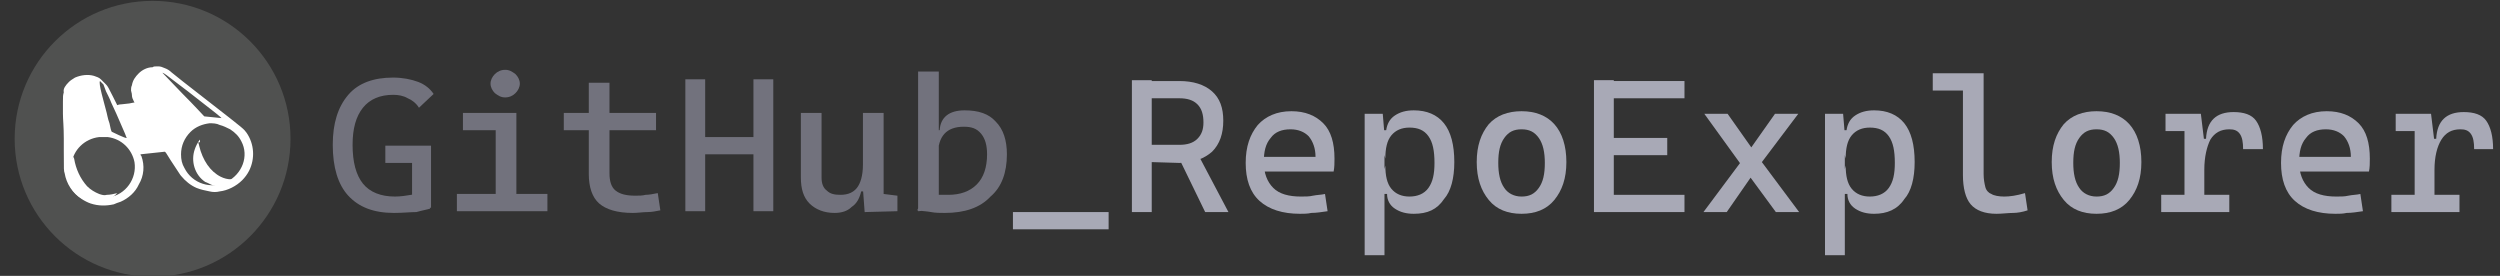 <?xml version="1.0" encoding="utf-8"?>
<!-- Generator: Adobe Illustrator 25.2.1, SVG Export Plug-In . SVG Version: 6.00 Build 0)  -->
<svg version="1.1" id="Camada_1" xmlns="http://www.w3.org/2000/svg" xmlns:xlink="http://www.w3.org/1999/xlink" x="0px" y="0px"
	 viewBox="0 0 290 32" style="enable-background:new 0 0 290 32;" xml:space="preserve">
<rect x="0" y="0" width="290" height="32" fill="#333333" stroke="none"/>
<style type="text/css">
	.st0{enable-background:new    ;}
	.st1{fill:#72727D;}
	.st2{fill:#A8A9B6;}
	.st3{fill:#FFFFFF;}
	.st4{fill:#505150;}
</style>
<g>
	<g class="st0">
		<path class="st1" d="M45.7,24.7c-2.4,0-4.1-0.7-5.3-2s-1.8-3.3-1.8-5.9c0-2.5,0.6-4.4,1.8-5.8s3-2,5.2-2c1.1,0,2.1,0.2,2.9,0.5
			c0.8,0.3,1.4,0.8,1.8,1.4l-1.7,1.6c-0.3-0.5-0.8-0.9-1.3-1.1c-0.5-0.3-1.1-0.4-1.7-0.4c-1.5,0-2.7,0.5-3.5,1.5s-1.2,2.4-1.2,4.3
			c0,2,0.4,3.5,1.2,4.5s2.1,1.5,3.7,1.5c0.7,0,1.3-0.1,1.9-0.2s1-0.2,1.3-0.3l0.9,1.9c-0.3,0.1-0.9,0.2-1.6,0.4
			C47.6,24.6,46.7,24.7,45.7,24.7z M44.7,18.9v-2H50v2H44.7z M47.8,24.1v-7.2H50v7.2C50,24.1,47.8,24.1,47.8,24.1z"/>
		<path class="st1" d="M53,24.5v-2h4.7v2H53z M53.7,15.1v-2h6.2v2H53.7z M58.6,11.3c-0.5,0-0.8-0.2-1.2-0.5
			c-0.3-0.3-0.5-0.7-0.5-1.1c0-0.4,0.2-0.8,0.5-1.1s0.7-0.5,1.2-0.5s0.8,0.2,1.2,0.5c0.3,0.3,0.5,0.7,0.5,1.1c0,0.4-0.2,0.8-0.5,1.1
			S59.1,11.3,58.6,11.3z M57.5,24.5V13.7h2.4v10.8H57.5z M59.7,24.5v-2h3.8v2H59.7z"/>
		<path class="st1" d="M65.4,15.1v-2h10.7v2H65.4z M68.3,19.1V9.6h2.4v9.5H68.3z M73.4,24.7c-1.8,0-3.1-0.4-3.9-1.1
			s-1.2-1.9-1.2-3.4v-1.9h2.4v1.8c0,0.9,0.2,1.6,0.7,2s1.2,0.6,2.3,0.6c0.4,0,0.8,0,1.2-0.1c0.4,0,0.9-0.1,1.4-0.2l0.3,2
			c-0.5,0.1-1,0.2-1.5,0.2S74,24.7,73.4,24.7z"/>
		<path class="st1" d="M79.5,24.5V9.2h2.3v15.3H79.5z M80,17.9v-2h9.4v2H80z M87.4,24.5V9.2h2.3v15.3H87.4z"/>
		<path class="st1" d="M96.8,24.7c-1.2,0-2.2-0.4-2.9-1.1s-1-1.7-1-3v-7.5h2.4v7.5c0,0.7,0.2,1.2,0.6,1.5c0.4,0.4,0.9,0.5,1.6,0.5
			c0.9,0,1.5-0.3,1.9-0.8s0.7-1.4,0.7-2.7l0.6,3.1h-0.8c-0.2,0.8-0.5,1.4-1.1,1.8C98.3,24.5,97.6,24.7,96.8,24.7z M100.1,21.3v-8.2
			h2.4v7.5L100.1,21.3z M100.3,24.6l-0.2-2.7v-2h2.4v2.6l1.6,0.2v1.8L100.3,24.6z"/>
		<path class="st1" d="M106.5,24.5V8.3h2.4v16L106.5,24.5z M109.6,24.7c-0.5,0-1.1,0-1.6-0.1s-1-0.1-1.6-0.2l0.9-2.1
			c0.4,0.2,0.8,0.3,1.3,0.3s0.9,0,1.4,0c1.4,0,2.5-0.4,3.3-1.2c0.8-0.8,1.2-2,1.2-3.5c0-1-0.2-1.8-0.7-2.4s-1.1-0.8-2-0.8
			c-2,0-3,1.1-3,3.3l-0.7-2.9h0.9c0.1-1.5,1.1-2.3,2.9-2.3c1.6,0,2.8,0.4,3.6,1.3c0.9,0.9,1.3,2.2,1.3,3.8c0,2.1-0.6,3.8-1.9,4.9
			C113.7,24.1,111.9,24.7,109.6,24.7z"/>
	</g>
</g>
<g>
	<g class="st0">
		<path class="st2" d="M117.5,26.6v-2h11.1v2H117.5z"/>
		<path class="st2" d="M131.3,24.6V9.3h2.3v15.3H131.3z M133.5,18.8v-2h3.3c0.9,0,1.6-0.2,2.1-0.7s0.7-1.1,0.7-1.9
			c0-0.9-0.2-1.6-0.7-2.1s-1.2-0.7-2.1-0.7h-3.2l-0.3-2h3.5c1.6,0,2.9,0.4,3.8,1.2c0.9,0.8,1.3,1.9,1.3,3.4s-0.4,2.7-1.3,3.6
			c-0.9,0.8-2.2,1.3-3.8,1.3L133.5,18.8L133.5,18.8z M139.8,24.6l-3.5-7.2h2.4l3.8,7.2C142.5,24.6,139.8,24.6,139.8,24.6z"/>
		<path class="st2" d="M150.8,24.8c-2,0-3.6-0.5-4.7-1.5c-1.1-1-1.6-2.5-1.6-4.4s0.5-3.3,1.4-4.4c0.9-1,2.2-1.6,3.9-1.6
			c1.6,0,2.8,0.5,3.7,1.4s1.3,2.3,1.3,4.1c0,0.5,0,1-0.1,1.5h-8.3v-1.7h6.2c0-1-0.3-1.8-0.8-2.4c-0.5-0.5-1.2-0.8-2.1-0.8
			c-1,0-1.8,0.3-2.3,1c-0.6,0.7-0.8,1.6-0.8,2.8c0,1.3,0.4,2.3,1.1,3s1.8,1,3.2,1c0.5,0,1,0,1.4-0.1c0.5-0.1,1-0.1,1.4-0.2l0.3,2
			c-0.7,0.1-1.3,0.2-1.9,0.2C151.7,24.8,151.2,24.8,150.8,24.8z"/>
		<path class="st2" d="M158.3,29.6V13.2h2.1l0.2,2.4v14H158.3z M164,24.8c-0.9,0-1.6-0.2-2.2-0.6c-0.6-0.4-0.9-1-0.9-1.7h-1l0.8-3.3
			c0,1.2,0.2,2.1,0.7,2.7s1.2,0.9,2.1,0.9c0.9,0,1.7-0.3,2.2-1s0.7-1.6,0.7-2.9c0-1.4-0.2-2.4-0.7-3.1s-1.2-1-2.2-1
			c-0.9,0-1.6,0.3-2.1,0.9c-0.5,0.6-0.7,1.5-0.7,2.7l-0.8-3.3h0.9c0.1-0.7,0.4-1.3,1-1.7s1.3-0.6,2.2-0.6c1.5,0,2.7,0.5,3.5,1.5
			s1.2,2.5,1.2,4.5c0,1.9-0.4,3.4-1.2,4.3C166.7,24.3,165.6,24.8,164,24.8z"/>
		<path class="st2" d="M176.5,24.8c-1.6,0-2.9-0.5-3.8-1.6s-1.4-2.5-1.4-4.4s0.5-3.3,1.4-4.4c0.9-1,2.2-1.5,3.8-1.5s2.9,0.5,3.8,1.5
			c0.9,1,1.4,2.5,1.4,4.4s-0.5,3.3-1.4,4.4C179.4,24.3,178.1,24.8,176.5,24.8z M176.5,22.8c0.9,0,1.5-0.3,2-1s0.7-1.6,0.7-2.9
			c0-1.2-0.2-2.2-0.7-2.9c-0.5-0.7-1.1-1-2-1s-1.5,0.3-2,1c-0.5,0.7-0.7,1.6-0.7,2.9c0,1.2,0.2,2.2,0.7,2.9
			C174.9,22.4,175.6,22.8,176.5,22.8z"/>
		<path class="st2" d="M184.9,24.6V9.3h2.3v15.3H184.9z M184.9,11.4v-2h10.5v2H184.9z M184.9,18v-2h8.5v2H184.9z M184.9,24.6v-2
			h10.5v2H184.9z"/>
		<path class="st2" d="M206,24.6l-3.6-4.9l-4.7-6.5h2.7l3.6,5.1l4.7,6.3C208.7,24.6,206,24.6,206,24.6z M197.6,24.6l4.7-6.3l3.6-5.1
			h2.7l-4.9,6.5l-3.4,4.9C200.3,24.6,197.6,24.6,197.6,24.6z"/>
		<path class="st2" d="M211.7,29.6V13.2h2.1l0.2,2.4v14H211.7z M217.4,24.8c-0.9,0-1.6-0.2-2.2-0.6c-0.6-0.4-0.9-1-0.9-1.7h-1
			l0.8-3.3c0,1.2,0.2,2.1,0.7,2.7s1.2,0.9,2.1,0.9c0.9,0,1.7-0.3,2.2-1s0.7-1.6,0.7-2.9c0-1.4-0.2-2.4-0.7-3.1c-0.5-0.7-1.2-1-2.2-1
			c-0.9,0-1.6,0.3-2.1,0.9c-0.5,0.6-0.7,1.5-0.7,2.7l-0.8-3.3h0.9c0.1-0.7,0.4-1.3,1-1.7s1.3-0.6,2.2-0.6c1.5,0,2.7,0.5,3.5,1.5
			s1.2,2.5,1.2,4.5c0,1.9-0.4,3.4-1.2,4.3C220.1,24.3,218.9,24.8,217.4,24.8z"/>
		<path class="st2" d="M224.2,10.5v-2h3.7v2H224.2z M231.6,24.8c-1.4,0-2.4-0.4-3-1.1s-0.9-1.9-0.9-3.4V8.5h2.4v11.7
			c0,0.6,0.1,1.1,0.2,1.5c0.1,0.4,0.4,0.7,0.7,0.8c0.3,0.2,0.9,0.3,1.5,0.3s1.4-0.1,2.4-0.4l0.3,2c-0.6,0.2-1.2,0.3-1.7,0.3
			S232.2,24.8,231.6,24.8z"/>
		<path class="st2" d="M243.2,24.8c-1.6,0-2.9-0.5-3.8-1.6s-1.4-2.5-1.4-4.4s0.5-3.3,1.4-4.4c0.9-1,2.2-1.5,3.8-1.5s2.9,0.5,3.8,1.5
			c0.9,1,1.4,2.5,1.4,4.4s-0.5,3.3-1.4,4.4S244.8,24.8,243.2,24.8z M243.2,22.8c0.9,0,1.5-0.3,2-1s0.7-1.6,0.7-2.9
			c0-1.2-0.2-2.2-0.7-2.9c-0.5-0.7-1.1-1-2-1s-1.5,0.3-2,1c-0.5,0.7-0.7,1.6-0.7,2.9c0,1.2,0.2,2.2,0.7,2.9
			C241.6,22.4,242.3,22.8,243.2,22.8z"/>
		<path class="st2" d="M250.7,24.6v-2h7.9v2H250.7z M251.2,15.2v-2h3.9l0.2,2H251.2z M253.4,24.6V13.2h1.9l0.4,3.3v8.1H253.4z
			 M255.7,19.7l-0.7-3.6h0.9c0.1-2.1,1.2-3.1,3.2-3.1c1.2,0,2.1,0.3,2.6,1s0.8,1.8,0.8,3.3h-2.3c0-0.8-0.1-1.4-0.4-1.8
			s-0.7-0.5-1.2-0.5c-1,0-1.7,0.4-2.2,1.2C256,17,255.7,18.2,255.7,19.7z"/>
		<path class="st2" d="M270.9,24.8c-2,0-3.6-0.5-4.7-1.5s-1.6-2.5-1.6-4.4s0.5-3.3,1.4-4.4c0.9-1,2.2-1.6,3.9-1.6
			c1.6,0,2.8,0.5,3.7,1.4c0.9,0.9,1.3,2.3,1.3,4.1c0,0.5,0,1-0.1,1.5h-8.3v-1.7h6.2c0-1-0.3-1.8-0.8-2.4c-0.5-0.5-1.2-0.8-2.1-0.8
			c-1,0-1.8,0.3-2.3,1c-0.6,0.7-0.8,1.6-0.8,2.8c0,1.3,0.4,2.3,1.1,3s1.8,1,3.2,1c0.5,0,1,0,1.4-0.1c0.5-0.1,1-0.1,1.4-0.2l0.3,2
			c-0.7,0.1-1.3,0.2-1.9,0.2C271.8,24.8,271.3,24.8,270.9,24.8z"/>
		<path class="st2" d="M277.4,24.6v-2h7.9v2H277.4z M277.9,15.2v-2h3.9l0.2,2H277.9z M280.1,24.6V13.2h1.9l0.4,3.3v8.1H280.1z
			 M282.4,19.7l-0.7-3.6h0.9c0.1-2.1,1.2-3.1,3.2-3.1c1.2,0,2.1,0.3,2.6,1s0.8,1.8,0.8,3.3H287c0-0.8-0.1-1.4-0.4-1.8
			s-0.7-0.5-1.2-0.5c-1,0-1.7,0.4-2.2,1.2C282.7,17,282.4,18.2,282.4,19.7z"/>
	</g>
</g>
<g id="Logo_1_">
	<path class="st3" d="M17.1,7.8h0.2c0.2,0,0.5,0.1,0.7,0.2c0.3,0.1,0.6,0.3,0.8,0.5c0.1,0.1,1.9,1.5,4.1,3.2
		c4.4,3.4,4.1,3.2,4.3,3.6c0.9,1.3,1,2.9,0.3,4.3c-0.2,0.4-0.5,0.8-0.8,1.1c-0.7,0.7-1.6,1.1-2.6,1.3c-0.4,0-0.8,0-1.1,0
		c-0.5,0-1-0.2-1.5-0.4c-0.7-0.3-1.3-0.8-1.7-1.4c-0.1-0.1-0.2-0.3-1.1-1.8c-0.5-0.8-0.6-1-0.7-1s-2.8,0.3-2.8,0.3
		c0,0.1,0,0.1,0,0.2c0.3,1.1,0.3,2.2-0.3,3.2c-0.4,0.9-1.1,1.5-2,2c-0.3,0.1-0.5,0.2-0.8,0.3c-0.9,0.2-1.8,0.2-2.7-0.1
		c-0.3-0.1-0.7-0.3-1-0.5c-1-0.7-1.8-1.7-2-2.9c-0.1-0.3-0.1-0.3-0.1-2.6c0-0.4,0-1,0-1.4c0-1.4,0-2.1-0.1-2.8c0-0.4,0-1,0-1.4
		c0-0.7,0-0.7,0.1-1.1C6.4,10.1,6.7,9.7,7,9.4C7.2,9.2,7.4,9,7.7,8.9c0.9-0.2,1.6-0.2,2.3,0c0.3,0.1,0.5,0.2,0.8,0.4
		c0.2,0.2,0.4,0.4,0.6,0.6c0.2,0.2,0.3,0.4,0.7,1.4c0.3,0.5,0.5,1,0.5,1s0.2,0,0.5-0.1L14,12l0.5-0.1h0.1l-0.1-0.2
		c-0.1-0.2-0.2-0.4-0.2-0.7c0-0.2-0.1-0.3,0-0.5c0-0.2,0-0.4,0-0.5c0.1-0.5,0.4-1,0.8-1.4c0.4-0.4,1-0.7,1.6-0.7
		C16.8,7.8,17,7.8,17.1,7.8z M17.8,8.5l2.3,2.4c1.2,1.3,2.3,2.4,2.3,2.4l0.1,0.1l1,0.1l1,0.1c0,0-0.3-0.3-0.7-0.6l-3.1-2.5l-2.4-1.9
		H18C17.9,8.5,17.7,8.5,17.8,8.5C17.7,8.4,17.7,8.5,17.8,8.5z M11,10.9c0.2,0.7,0.4,1.6,0.5,1.8c0.1,0.3,0.2,0.9,0.4,1.4
		c0.1,0.5,0.2,0.9,0.3,1l1.6,0.7c0,0-0.1-0.2-0.2-0.5l-1-2.2L12,11.8c-0.1-0.3-0.4-0.8-0.6-1.3L11,9.9l-0.2-0.2
		c-0.1-0.1-0.1-0.1-0.2-0.1C10.6,9.6,10.8,10.2,11,10.9z M23.2,14.3c-0.8,0.1-1.6,0.4-2.1,1c-0.7,0.6-1.1,1.5-1.1,2.5
		c0,0.5,0.1,1.1,0.4,1.5c0.9,1.7,3,2.4,4.8,1.6c1.8-0.8,2.5-2.9,1.6-4.6c-0.3-0.6-0.7-1-1.3-1.4c-0.4-0.2-0.8-0.4-1.2-0.5
		C23.9,14.2,23.5,14.2,23.2,14.3z M10.6,15.8C9,16,7.7,17.3,7.5,18.9c0,0.3,0,0.7,0,1c0.3,1.9,2.2,3.1,4.2,2.8s3.3-2.1,2.9-4
		c-0.3-1.5-1.5-2.6-3.1-2.8C11.2,15.8,10.9,15.8,10.6,15.8z"/>
	<path class="st3" d="M21.9,16.4c0,0.1,0.1,0.3,0.1,0.4c0.4,1.7,1.3,2.9,2.4,3.5c0.4,0.2,0.7,0.3,1.1,0.3s0.8,0,1.2-0.2
		c0.1,0,0.1,0,0.2-0.1c-0.1,0.2-0.3,0.3-0.4,0.4c-0.9,0.7-2,0.9-3.1,0.6c-0.3-0.1-0.6-0.3-0.8-0.4c-1.2-0.8-1.7-2.3-1.2-3.7
		c0.1-0.3,0.3-0.7,0.5-1v-0.1L21.9,16.4z"/>
	<path class="st3" d="M7.8,18.2c0.2,1.2,0.7,2.3,1.5,3.1c0.4,0.4,0.9,0.7,1.4,0.9c0.3,0.1,0.6,0.1,0.9,0.1c0.4,0,0.8-0.1,1.1-0.2
		l0.1-0.1l-0.1,0.1c-0.1,0.1-0.1,0.2-0.2,0.2c-0.5,0.5-1.1,0.8-1.8,0.8c-0.3,0-0.7,0-1,0c-1.4-0.3-2.4-1.4-2.6-2.8
		c0-0.1,0-0.3,0-0.4c0-0.5,0.1-1,0.3-1.4c0.1-0.2,0.2-0.4,0.4-0.6C7.7,18,7.8,18.1,7.8,18.2z"/>
	<g id="Logo">
		<ellipse class="st4" cx="17.7" cy="16.1" rx="16" ry="16"/>
		<path class="st3" d="M18.2,7.7l0.2,0c0.2,0,0.5,0.1,0.7,0.2c0.3,0.1,0.6,0.3,0.8,0.5c0.1,0.1,2,1.6,4.2,3.3
			c4.5,3.5,4.1,3.2,4.5,3.7c0.9,1.3,1,3,0.3,4.4c-0.2,0.4-0.5,0.8-0.8,1.1c-0.7,0.7-1.7,1.2-2.6,1.3c-0.4,0.1-0.8,0.1-1.2,0
			c-0.5-0.1-1-0.2-1.5-0.4c-0.7-0.3-1.3-0.8-1.8-1.4c-0.1-0.1-0.2-0.3-1.2-1.8c-0.5-0.8-0.6-1-0.7-1c-0.1,0-2.8,0.3-2.8,0.3
			c0,0.1,0,0.1,0.1,0.2c0.4,1.1,0.3,2.3-0.3,3.3c-0.4,0.9-1.2,1.6-2.1,2c-0.3,0.1-0.6,0.2-0.8,0.3c-0.9,0.2-1.8,0.2-2.7-0.1
			c-0.3-0.1-0.7-0.3-1-0.5c-1.1-0.7-1.8-1.8-2-3c-0.1-0.3-0.1-0.3-0.1-2.6c0-0.4,0-1.1,0-1.4c0-1.5-0.1-2.2-0.1-2.9c0-0.4,0-1,0-1.4
			c0-0.7,0-0.7,0.1-1.1C7.3,10.3,7.6,9.9,8,9.5C8.2,9.3,8.4,9.2,8.7,9c0.7-0.3,1.5-0.4,2.2-0.2c0.3,0.1,0.6,0.2,0.8,0.4
			c0.2,0.2,0.4,0.4,0.6,0.6c0.2,0.2,0.3,0.4,0.8,1.4c0.3,0.6,0.5,1,0.5,1c0,0,0.2-0.1,0.5-0.1L15,12l0.5-0.1l0.1,0l-0.1-0.2
			c-0.1-0.2-0.2-0.4-0.2-0.7c0-0.2-0.1-0.4-0.1-0.5c0-0.2,0-0.4,0.1-0.6c0.1-0.6,0.4-1,0.8-1.4c0.4-0.4,1-0.7,1.6-0.7
			C17.8,7.7,18,7.7,18.2,7.7z M18.8,8.4l2.4,2.5c1.3,1.3,2.3,2.4,2.4,2.5l0.1,0.1l1,0.1l1,0.1c0,0-0.3-0.3-0.7-0.6l-3.2-2.5
			l-2.5-1.9L19,8.5c-0.2-0.1-0.3-0.1-0.3-0.1C18.7,8.4,18.8,8.4,18.8,8.4z M11.8,10.9c0.2,0.7,0.4,1.6,0.5,1.9
			c0.1,0.3,0.2,1,0.4,1.5c0.1,0.5,0.2,1,0.3,1c0,0,1.6,0.8,1.7,0.7c0,0-0.1-0.2-0.2-0.5l-1-2.3l-0.6-1.3c-0.1-0.3-0.4-0.9-0.6-1.3
			l-0.3-0.8l-0.2-0.2c-0.1-0.1-0.1-0.1-0.2-0.2C11.5,9.5,11.6,10.1,11.8,10.9z M24.3,14.3c-0.8,0.1-1.6,0.4-2.2,1
			C21.4,16,21,16.9,21,17.9c0,0.6,0.1,1.1,0.4,1.6c0.9,1.8,3.1,2.5,4.9,1.6c1.8-0.9,2.6-3,1.7-4.7c-0.3-0.6-0.7-1-1.3-1.4
			c-0.4-0.2-0.8-0.4-1.2-0.5C25.1,14.3,24.7,14.3,24.3,14.3z M11.5,15.9c-1.7,0.2-3,1.5-3.2,3.1c0,0.3,0,0.7,0,1
			c0.4,1.9,2.3,3.2,4.3,2.9c2-0.3,3.3-2.2,3-4.1c-0.3-1.5-1.5-2.7-3.1-2.9C12.1,15.9,11.8,15.9,11.5,15.9z"/>
		<path class="st3" d="M23,16.5c0,0.1,0.1,0.3,0.1,0.4c0.4,1.7,1.3,3,2.5,3.6c0.4,0.2,0.8,0.3,1.2,0.3c0.4,0,0.8-0.1,1.2-0.2
			c0.1,0,0.1-0.1,0.2-0.1c-0.1,0.2-0.3,0.3-0.4,0.4c-0.9,0.7-2.1,0.9-3.1,0.6c-0.3-0.1-0.6-0.3-0.9-0.4c-1.2-0.8-1.7-2.4-1.2-3.8
			c0.1-0.3,0.3-0.7,0.5-1l0.1-0.1V16.5z"/>
		<path class="st3" d="M8.6,18.4c0.2,1.2,0.7,2.3,1.5,3.2c0.4,0.4,0.9,0.7,1.4,0.9c0.3,0.1,0.6,0.2,0.9,0.1c0.4,0,0.8-0.1,1.2-0.2
			l0.1-0.1l-0.1,0.1c-0.1,0.1-0.2,0.2-0.2,0.2c-0.5,0.5-1.2,0.8-1.9,0.9c-0.3,0-0.7,0-1-0.1c-1.4-0.3-2.5-1.4-2.6-2.8
			c0-0.2,0-0.3,0-0.4c0-0.5,0.1-1,0.3-1.5c0.1-0.2,0.2-0.4,0.4-0.6C8.5,18.2,8.5,18.2,8.6,18.4z"/>
	</g>
</g>
</svg>
